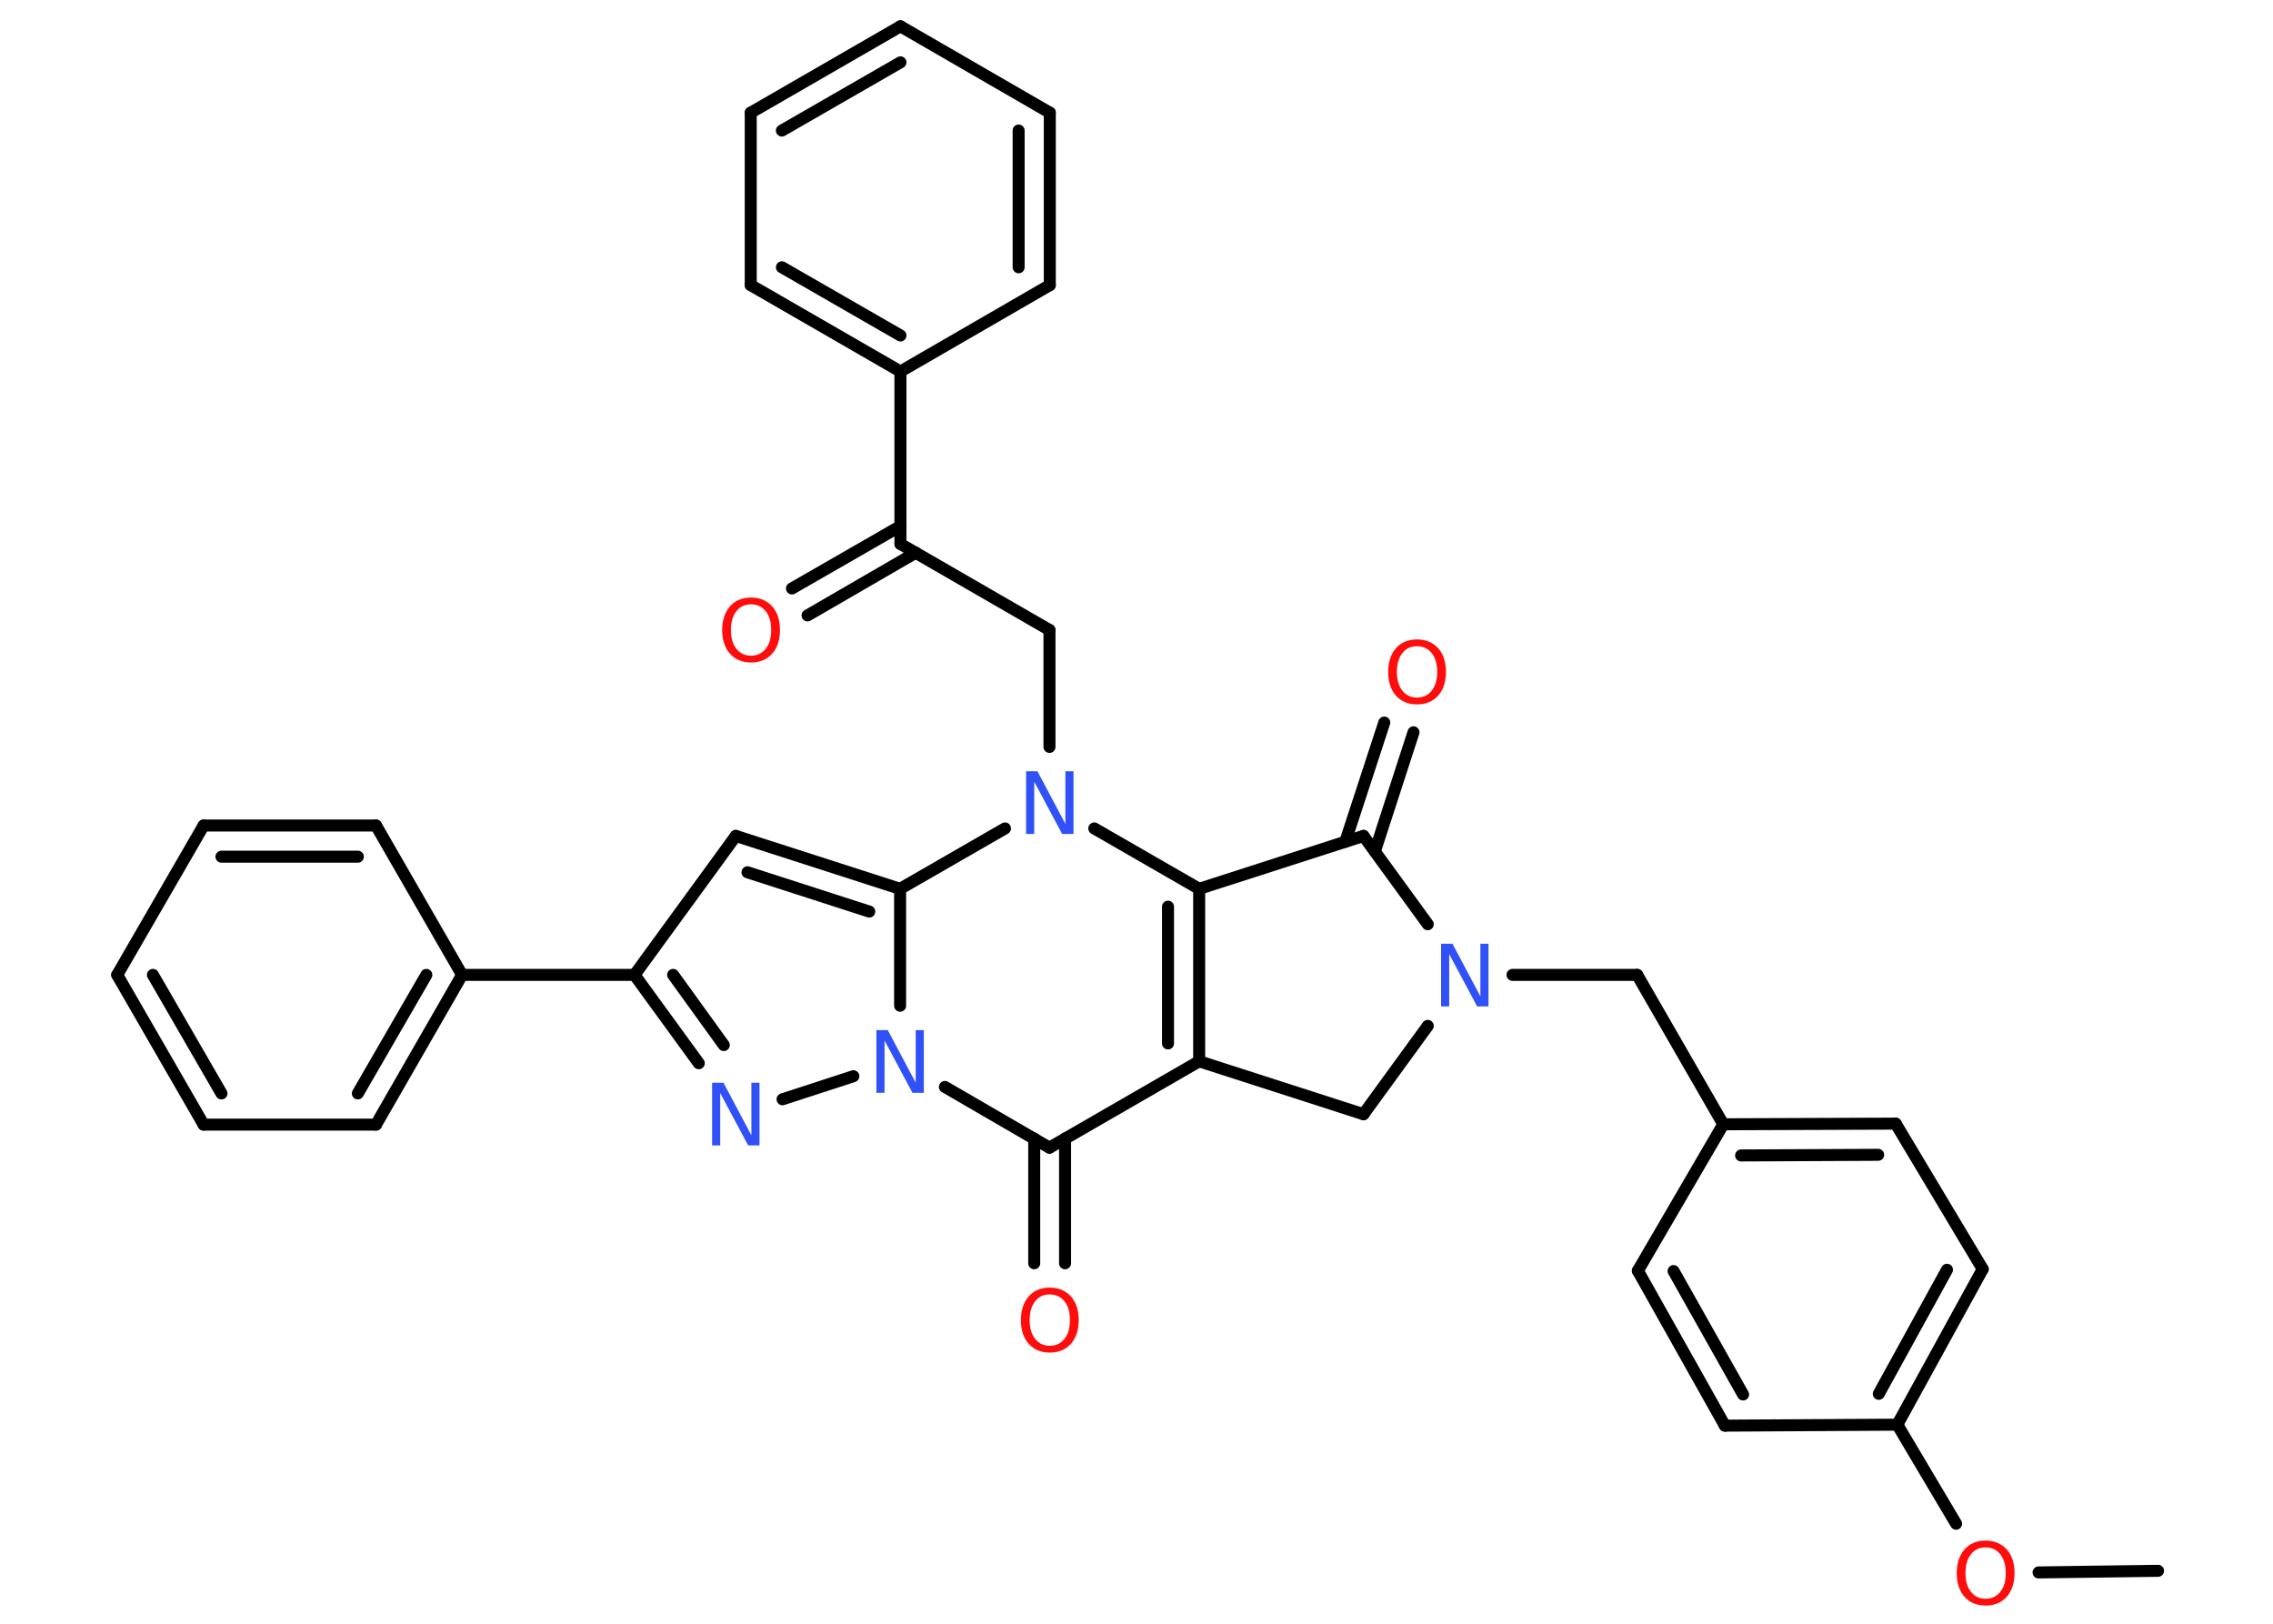 <?xml version='1.0' encoding='UTF-8'?>
<!DOCTYPE svg PUBLIC "-//W3C//DTD SVG 1.1//EN" "http://www.w3.org/Graphics/SVG/1.1/DTD/svg11.dtd">
<svg version='1.2' xmlns='http://www.w3.org/2000/svg' xmlns:xlink='http://www.w3.org/1999/xlink' width='70.0mm' height='50.0mm' viewBox='0 0 70.0 50.0'>
  <desc>Generated by the Chemistry Development Kit (http://github.com/cdk)</desc>
  <g stroke-linecap='round' stroke-linejoin='round' stroke='#000000' stroke-width='.37' fill='#FF0D0D'>
    <rect x='.0' y='.0' width='70.0' height='50.0' fill='#FFFFFF' stroke='none'/>
    <g id='mol1' class='mol'>
      <line id='mol1bnd1' class='bond' x1='66.46' y1='48.37' x2='62.78' y2='48.42'/>
      <line id='mol1bnd2' class='bond' x1='60.24' y1='46.92' x2='58.43' y2='43.87'/>
      <g id='mol1bnd3' class='bond'>
        <line x1='58.43' y1='43.87' x2='61.06' y2='39.08'/>
        <line x1='57.86' y1='42.92' x2='59.96' y2='39.1'/>
      </g>
      <line id='mol1bnd4' class='bond' x1='61.06' y1='39.08' x2='58.38' y2='34.6'/>
      <g id='mol1bnd5' class='bond'>
        <line x1='58.38' y1='34.6' x2='53.07' y2='34.62'/>
        <line x1='57.84' y1='35.56' x2='53.62' y2='35.58'/>
      </g>
      <line id='mol1bnd6' class='bond' x1='53.07' y1='34.62' x2='50.42' y2='30.02'/>
      <line id='mol1bnd7' class='bond' x1='50.42' y1='30.02' x2='46.58' y2='30.02'/>
      <line id='mol1bnd8' class='bond' x1='43.97' y1='31.59' x2='41.99' y2='34.31'/>
      <line id='mol1bnd9' class='bond' x1='41.99' y1='34.31' x2='36.93' y2='32.68'/>
      <g id='mol1bnd10' class='bond'>
        <line x1='36.93' y1='32.68' x2='36.93' y2='27.37'/>
        <line x1='35.97' y1='32.13' x2='35.97' y2='27.92'/>
      </g>
      <line id='mol1bnd11' class='bond' x1='36.93' y1='27.37' x2='33.7' y2='25.51'/>
      <line id='mol1bnd12' class='bond' x1='32.32' y1='23.0' x2='32.32' y2='19.4'/>
      <line id='mol1bnd13' class='bond' x1='32.32' y1='19.4' x2='27.73' y2='16.75'/>
      <g id='mol1bnd14' class='bond'>
        <line x1='28.2' y1='17.02' x2='24.87' y2='18.95'/>
        <line x1='27.73' y1='16.2' x2='24.39' y2='18.12'/>
      </g>
      <line id='mol1bnd15' class='bond' x1='27.73' y1='16.75' x2='27.73' y2='11.44'/>
      <g id='mol1bnd16' class='bond'>
        <line x1='23.12' y1='8.78' x2='27.73' y2='11.44'/>
        <line x1='24.08' y1='8.23' x2='27.73' y2='10.33'/>
      </g>
      <line id='mol1bnd17' class='bond' x1='23.12' y1='8.78' x2='23.12' y2='3.47'/>
      <g id='mol1bnd18' class='bond'>
        <line x1='27.73' y1='.81' x2='23.12' y2='3.47'/>
        <line x1='27.73' y1='1.92' x2='24.08' y2='4.02'/>
      </g>
      <line id='mol1bnd19' class='bond' x1='27.73' y1='.81' x2='32.33' y2='3.47'/>
      <g id='mol1bnd20' class='bond'>
        <line x1='32.33' y1='8.78' x2='32.33' y2='3.47'/>
        <line x1='31.37' y1='8.23' x2='31.37' y2='4.02'/>
      </g>
      <line id='mol1bnd21' class='bond' x1='27.73' y1='11.44' x2='32.33' y2='8.78'/>
      <line id='mol1bnd22' class='bond' x1='30.95' y1='25.51' x2='27.72' y2='27.37'/>
      <g id='mol1bnd23' class='bond'>
        <line x1='27.72' y1='27.37' x2='22.66' y2='25.74'/>
        <line x1='26.77' y1='28.07' x2='23.02' y2='26.86'/>
      </g>
      <line id='mol1bnd24' class='bond' x1='22.66' y1='25.74' x2='19.54' y2='30.02'/>
      <line id='mol1bnd25' class='bond' x1='19.54' y1='30.02' x2='14.23' y2='30.02'/>
      <g id='mol1bnd26' class='bond'>
        <line x1='11.58' y1='34.63' x2='14.23' y2='30.02'/>
        <line x1='11.02' y1='33.67' x2='13.13' y2='30.02'/>
      </g>
      <line id='mol1bnd27' class='bond' x1='11.58' y1='34.63' x2='6.27' y2='34.63'/>
      <g id='mol1bnd28' class='bond'>
        <line x1='3.61' y1='30.02' x2='6.27' y2='34.63'/>
        <line x1='4.71' y1='30.02' x2='6.82' y2='33.67'/>
      </g>
      <line id='mol1bnd29' class='bond' x1='3.61' y1='30.02' x2='6.27' y2='25.42'/>
      <g id='mol1bnd30' class='bond'>
        <line x1='11.58' y1='25.42' x2='6.27' y2='25.42'/>
        <line x1='11.02' y1='26.38' x2='6.82' y2='26.38'/>
      </g>
      <line id='mol1bnd31' class='bond' x1='14.23' y1='30.02' x2='11.58' y2='25.42'/>
      <g id='mol1bnd32' class='bond'>
        <line x1='19.54' y1='30.02' x2='21.52' y2='32.74'/>
        <line x1='20.73' y1='30.02' x2='22.29' y2='32.18'/>
      </g>
      <line id='mol1bnd33' class='bond' x1='24.1' y1='33.85' x2='26.28' y2='33.14'/>
      <line id='mol1bnd34' class='bond' x1='27.72' y1='27.37' x2='27.72' y2='30.97'/>
      <line id='mol1bnd35' class='bond' x1='29.1' y1='33.47' x2='32.32' y2='35.34'/>
      <line id='mol1bnd36' class='bond' x1='36.93' y1='32.68' x2='32.32' y2='35.34'/>
      <g id='mol1bnd37' class='bond'>
        <line x1='32.8' y1='35.06' x2='32.8' y2='38.9'/>
        <line x1='31.85' y1='35.06' x2='31.85' y2='38.9'/>
      </g>
      <line id='mol1bnd38' class='bond' x1='36.93' y1='27.37' x2='41.99' y2='25.74'/>
      <line id='mol1bnd39' class='bond' x1='43.97' y1='28.46' x2='41.99' y2='25.74'/>
      <g id='mol1bnd40' class='bond'>
        <line x1='41.43' y1='25.92' x2='42.63' y2='22.25'/>
        <line x1='42.34' y1='26.22' x2='43.53' y2='22.55'/>
      </g>
      <line id='mol1bnd41' class='bond' x1='53.07' y1='34.62' x2='50.44' y2='39.13'/>
      <g id='mol1bnd42' class='bond'>
        <line x1='50.44' y1='39.13' x2='53.12' y2='43.9'/>
        <line x1='51.54' y1='39.14' x2='53.68' y2='42.94'/>
      </g>
      <line id='mol1bnd43' class='bond' x1='58.43' y1='43.87' x2='53.12' y2='43.9'/>
      <path id='mol1atm2' class='atom' d='M61.15 47.65q-.29 .0 -.45 .21q-.17 .21 -.17 .58q.0 .37 .17 .58q.17 .21 .45 .21q.28 .0 .45 -.21q.17 -.21 .17 -.58q.0 -.37 -.17 -.58q-.17 -.21 -.45 -.21zM61.15 47.44q.4 .0 .65 .27q.24 .27 .24 .73q.0 .46 -.24 .73q-.24 .27 -.65 .27q-.41 .0 -.65 -.27q-.24 -.27 -.24 -.73q.0 -.45 .24 -.73q.24 -.27 .65 -.27z' stroke='none'/>
      <path id='mol1atm8' class='atom' d='M44.38 29.06h.35l.86 1.62v-1.62h.25v1.93h-.35l-.86 -1.61v1.61h-.25v-1.93z' stroke='none' fill='#3050F8'/>
      <path id='mol1atm12' class='atom' d='M31.6 23.75h.35l.86 1.62v-1.62h.25v1.93h-.35l-.86 -1.61v1.61h-.25v-1.93z' stroke='none' fill='#3050F8'/>
      <path id='mol1atm15' class='atom' d='M23.13 18.61q-.29 .0 -.45 .21q-.17 .21 -.17 .58q.0 .37 .17 .58q.17 .21 .45 .21q.28 .0 .45 -.21q.17 -.21 .17 -.58q.0 -.37 -.17 -.58q-.17 -.21 -.45 -.21zM23.13 18.4q.4 .0 .65 .27q.24 .27 .24 .73q.0 .46 -.24 .73q-.24 .27 -.65 .27q-.41 .0 -.65 -.27q-.24 -.27 -.24 -.73q.0 -.45 .24 -.73q.24 -.27 .65 -.27z' stroke='none'/>
      <path id='mol1atm31' class='atom' d='M21.93 33.34h.35l.86 1.62v-1.62h.25v1.93h-.35l-.86 -1.61v1.61h-.25v-1.93z' stroke='none' fill='#3050F8'/>
      <path id='mol1atm32' class='atom' d='M26.99 31.72h.35l.86 1.62v-1.62h.25v1.93h-.35l-.86 -1.61v1.61h-.25v-1.93z' stroke='none' fill='#3050F8'/>
      <path id='mol1atm34' class='atom' d='M32.33 39.86q-.29 .0 -.45 .21q-.17 .21 -.17 .58q.0 .37 .17 .58q.17 .21 .45 .21q.28 .0 .45 -.21q.17 -.21 .17 -.58q.0 -.37 -.17 -.58q-.17 -.21 -.45 -.21zM32.33 39.65q.4 .0 .65 .27q.24 .27 .24 .73q.0 .46 -.24 .73q-.24 .27 -.65 .27q-.41 .0 -.65 -.27q-.24 -.27 -.24 -.73q.0 -.45 .24 -.73q.24 -.27 .65 -.27z' stroke='none'/>
      <path id='mol1atm36' class='atom' d='M43.64 19.9q-.29 .0 -.45 .21q-.17 .21 -.17 .58q.0 .37 .17 .58q.17 .21 .45 .21q.28 .0 .45 -.21q.17 -.21 .17 -.58q.0 -.37 -.17 -.58q-.17 -.21 -.45 -.21zM43.64 19.69q.4 .0 .65 .27q.24 .27 .24 .73q.0 .46 -.24 .73q-.24 .27 -.65 .27q-.41 .0 -.65 -.27q-.24 -.27 -.24 -.73q.0 -.45 .24 -.73q.24 -.27 .65 -.27z' stroke='none'/>
    </g>
  </g>
</svg>

